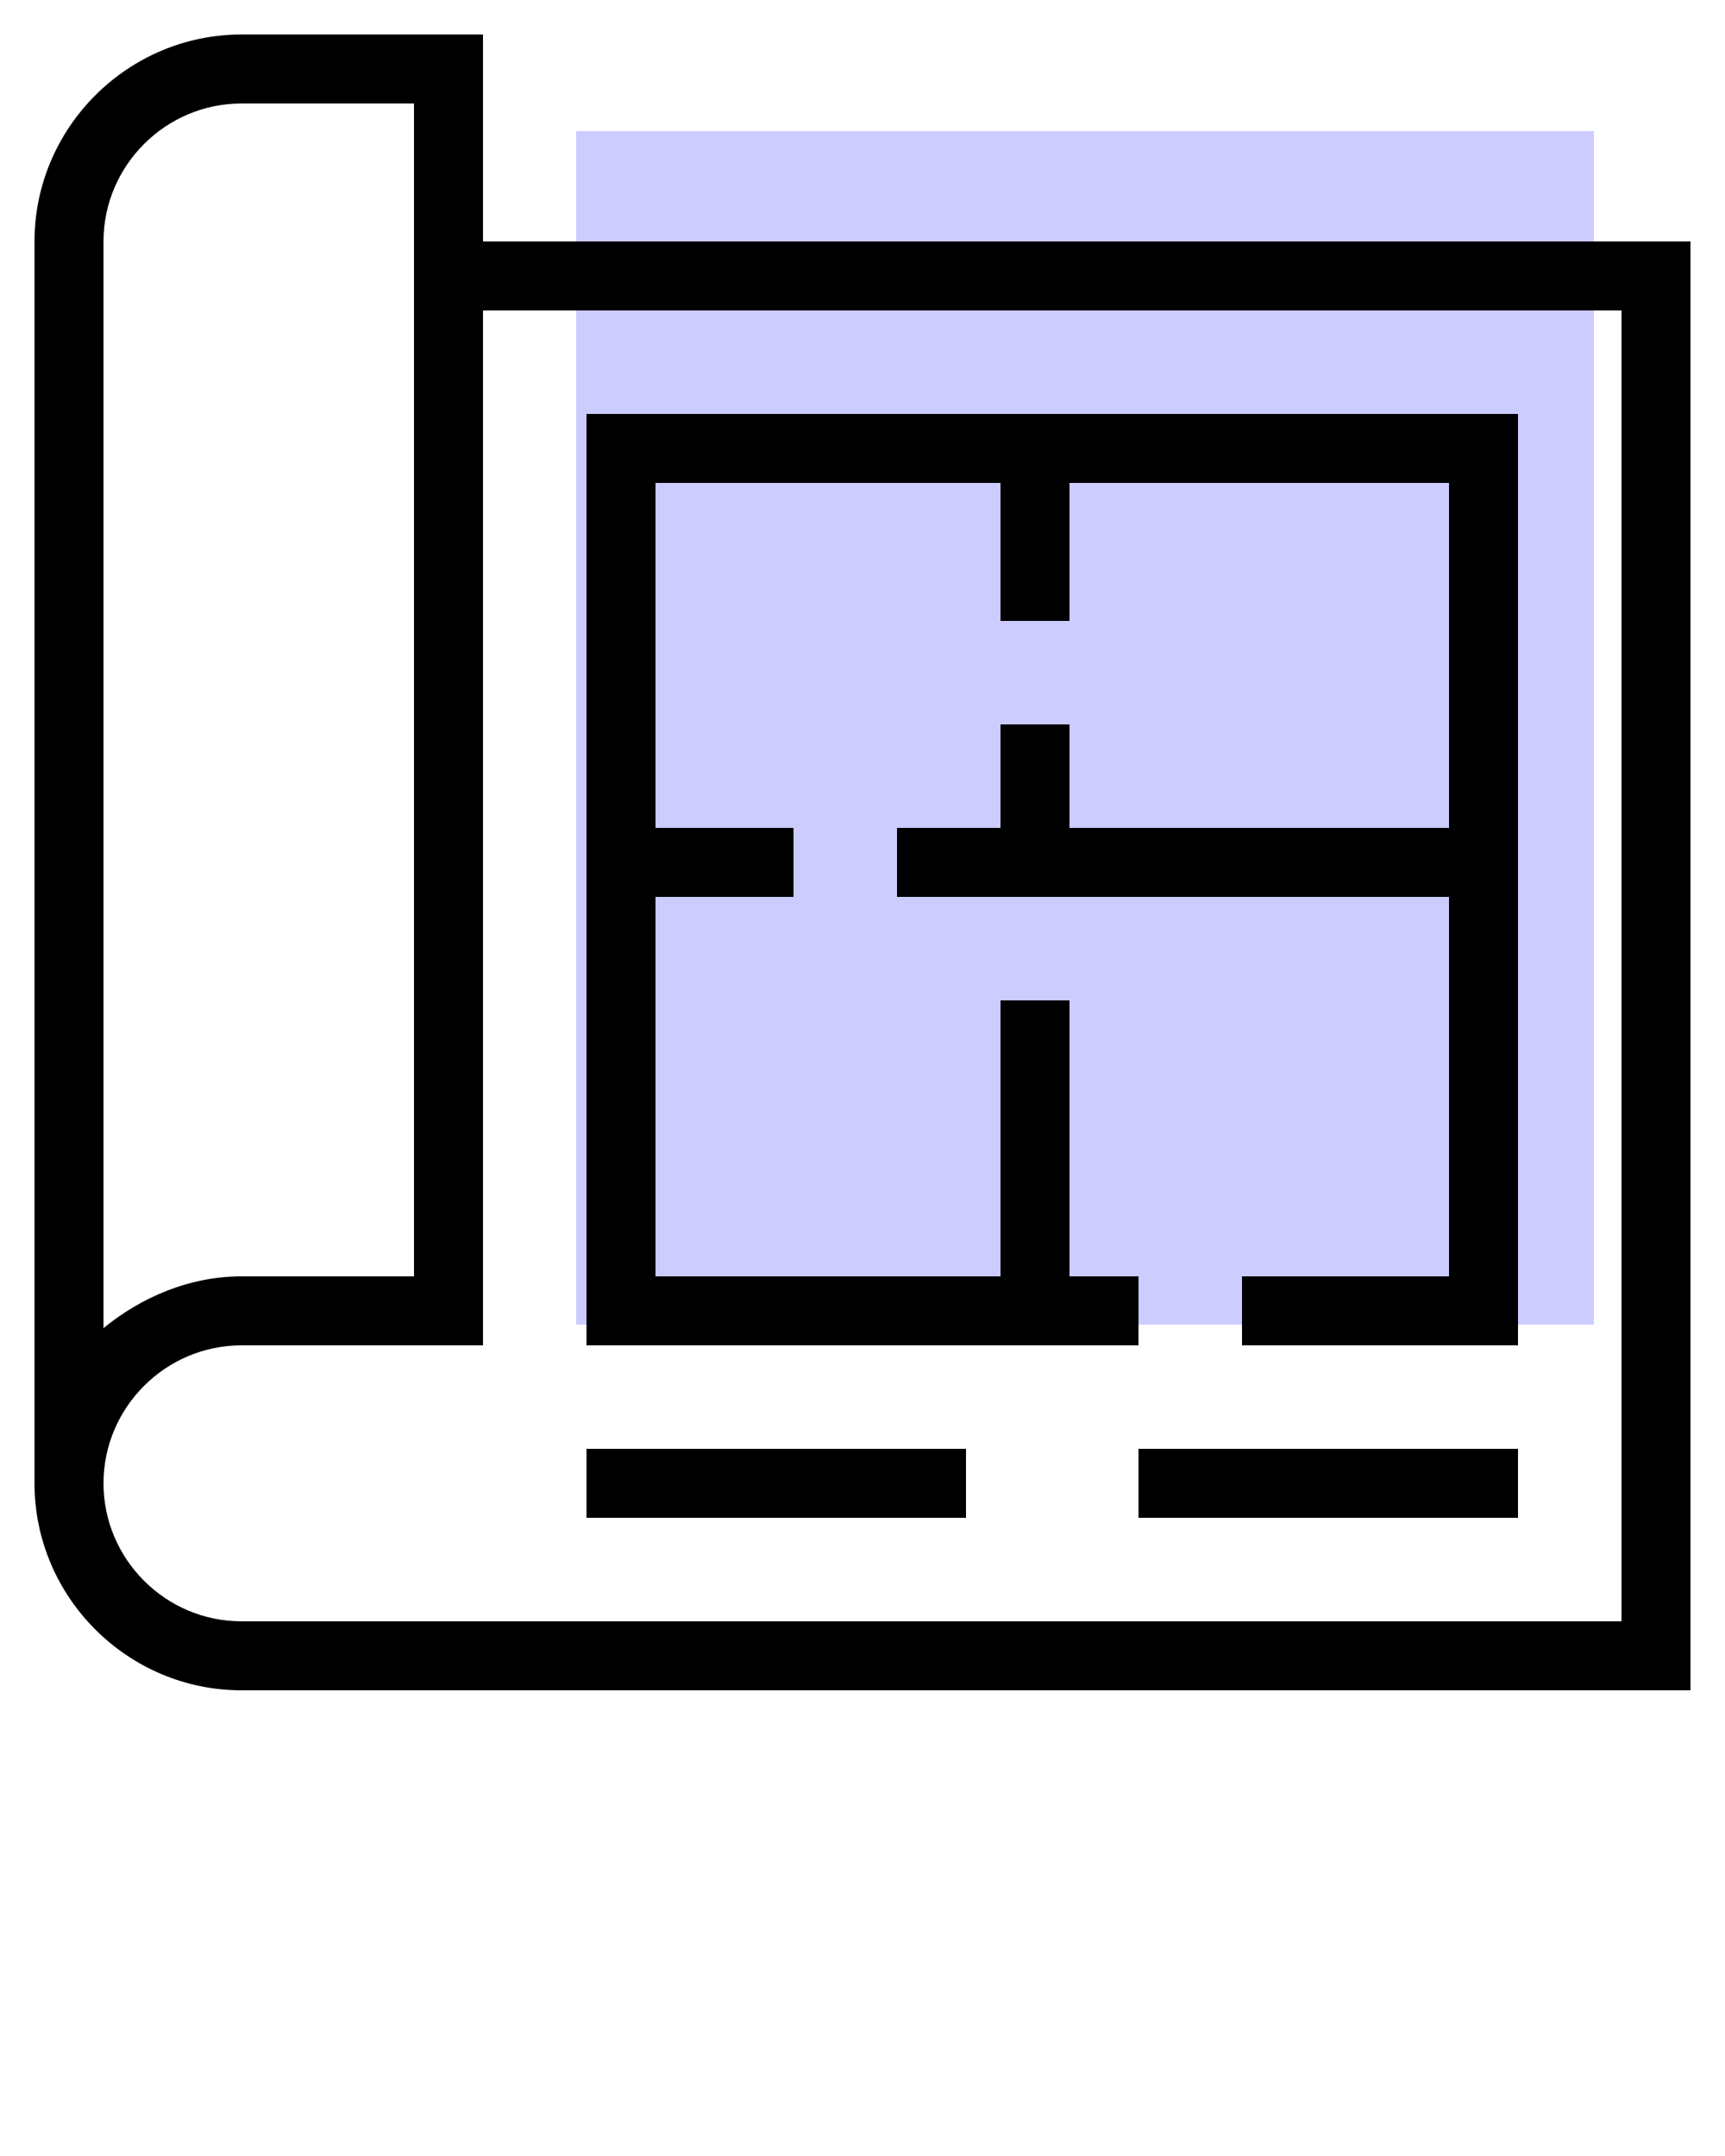 <?xml version="1.0" encoding="utf-8"?>
<!-- Generator: Adobe Illustrator 22.1.0, SVG Export Plug-In . SVG Version: 6.00 Build 0)  -->
<svg version="1.1" id="Layer_1" xmlns="http://www.w3.org/2000/svg" xmlns:xlink="http://www.w3.org/1999/xlink" x="0px" y="0px"
	 viewBox="0 0 50 62.5" style="enable-background:new 0 0 50 62.5;" xml:space="preserve">
<style type="text/css">
	.st0{fill:#CCCCFF;}
</style>
<rect x="16.7" y="3.8" class="st0" width="29.5" height="34.6"/>
<path d="M7,49h42V7H14V1H7C3.7,1,1,3.7,1,7v36C1,46.3,3.7,49,7,49z M3,7c0-2.2,1.8-4,4-4h5v34H7c-1.5,0-2.9,0.6-4,1.5V7z M7,39h7V9
	h33v38H7c-2.2,0-4-1.8-4-4S4.8,39,7,39z"/>
<polygon points="33,37 31,37 31,29 29,29 29,37 19,37 19,26 23,26 23,24 19,24 19,14 29,14 29,18 31,18 31,14 42,14 42,24 31,24 
	31,21 29,21 29,24 26,24 26,26 42,26 42,37 36,37 36,39 44,39 44,12 17,12 17,39 33,39 "/>
<rect x="33" y="42" width="11" height="2"/>
<rect x="17" y="42" width="11" height="2"/>
</svg>
